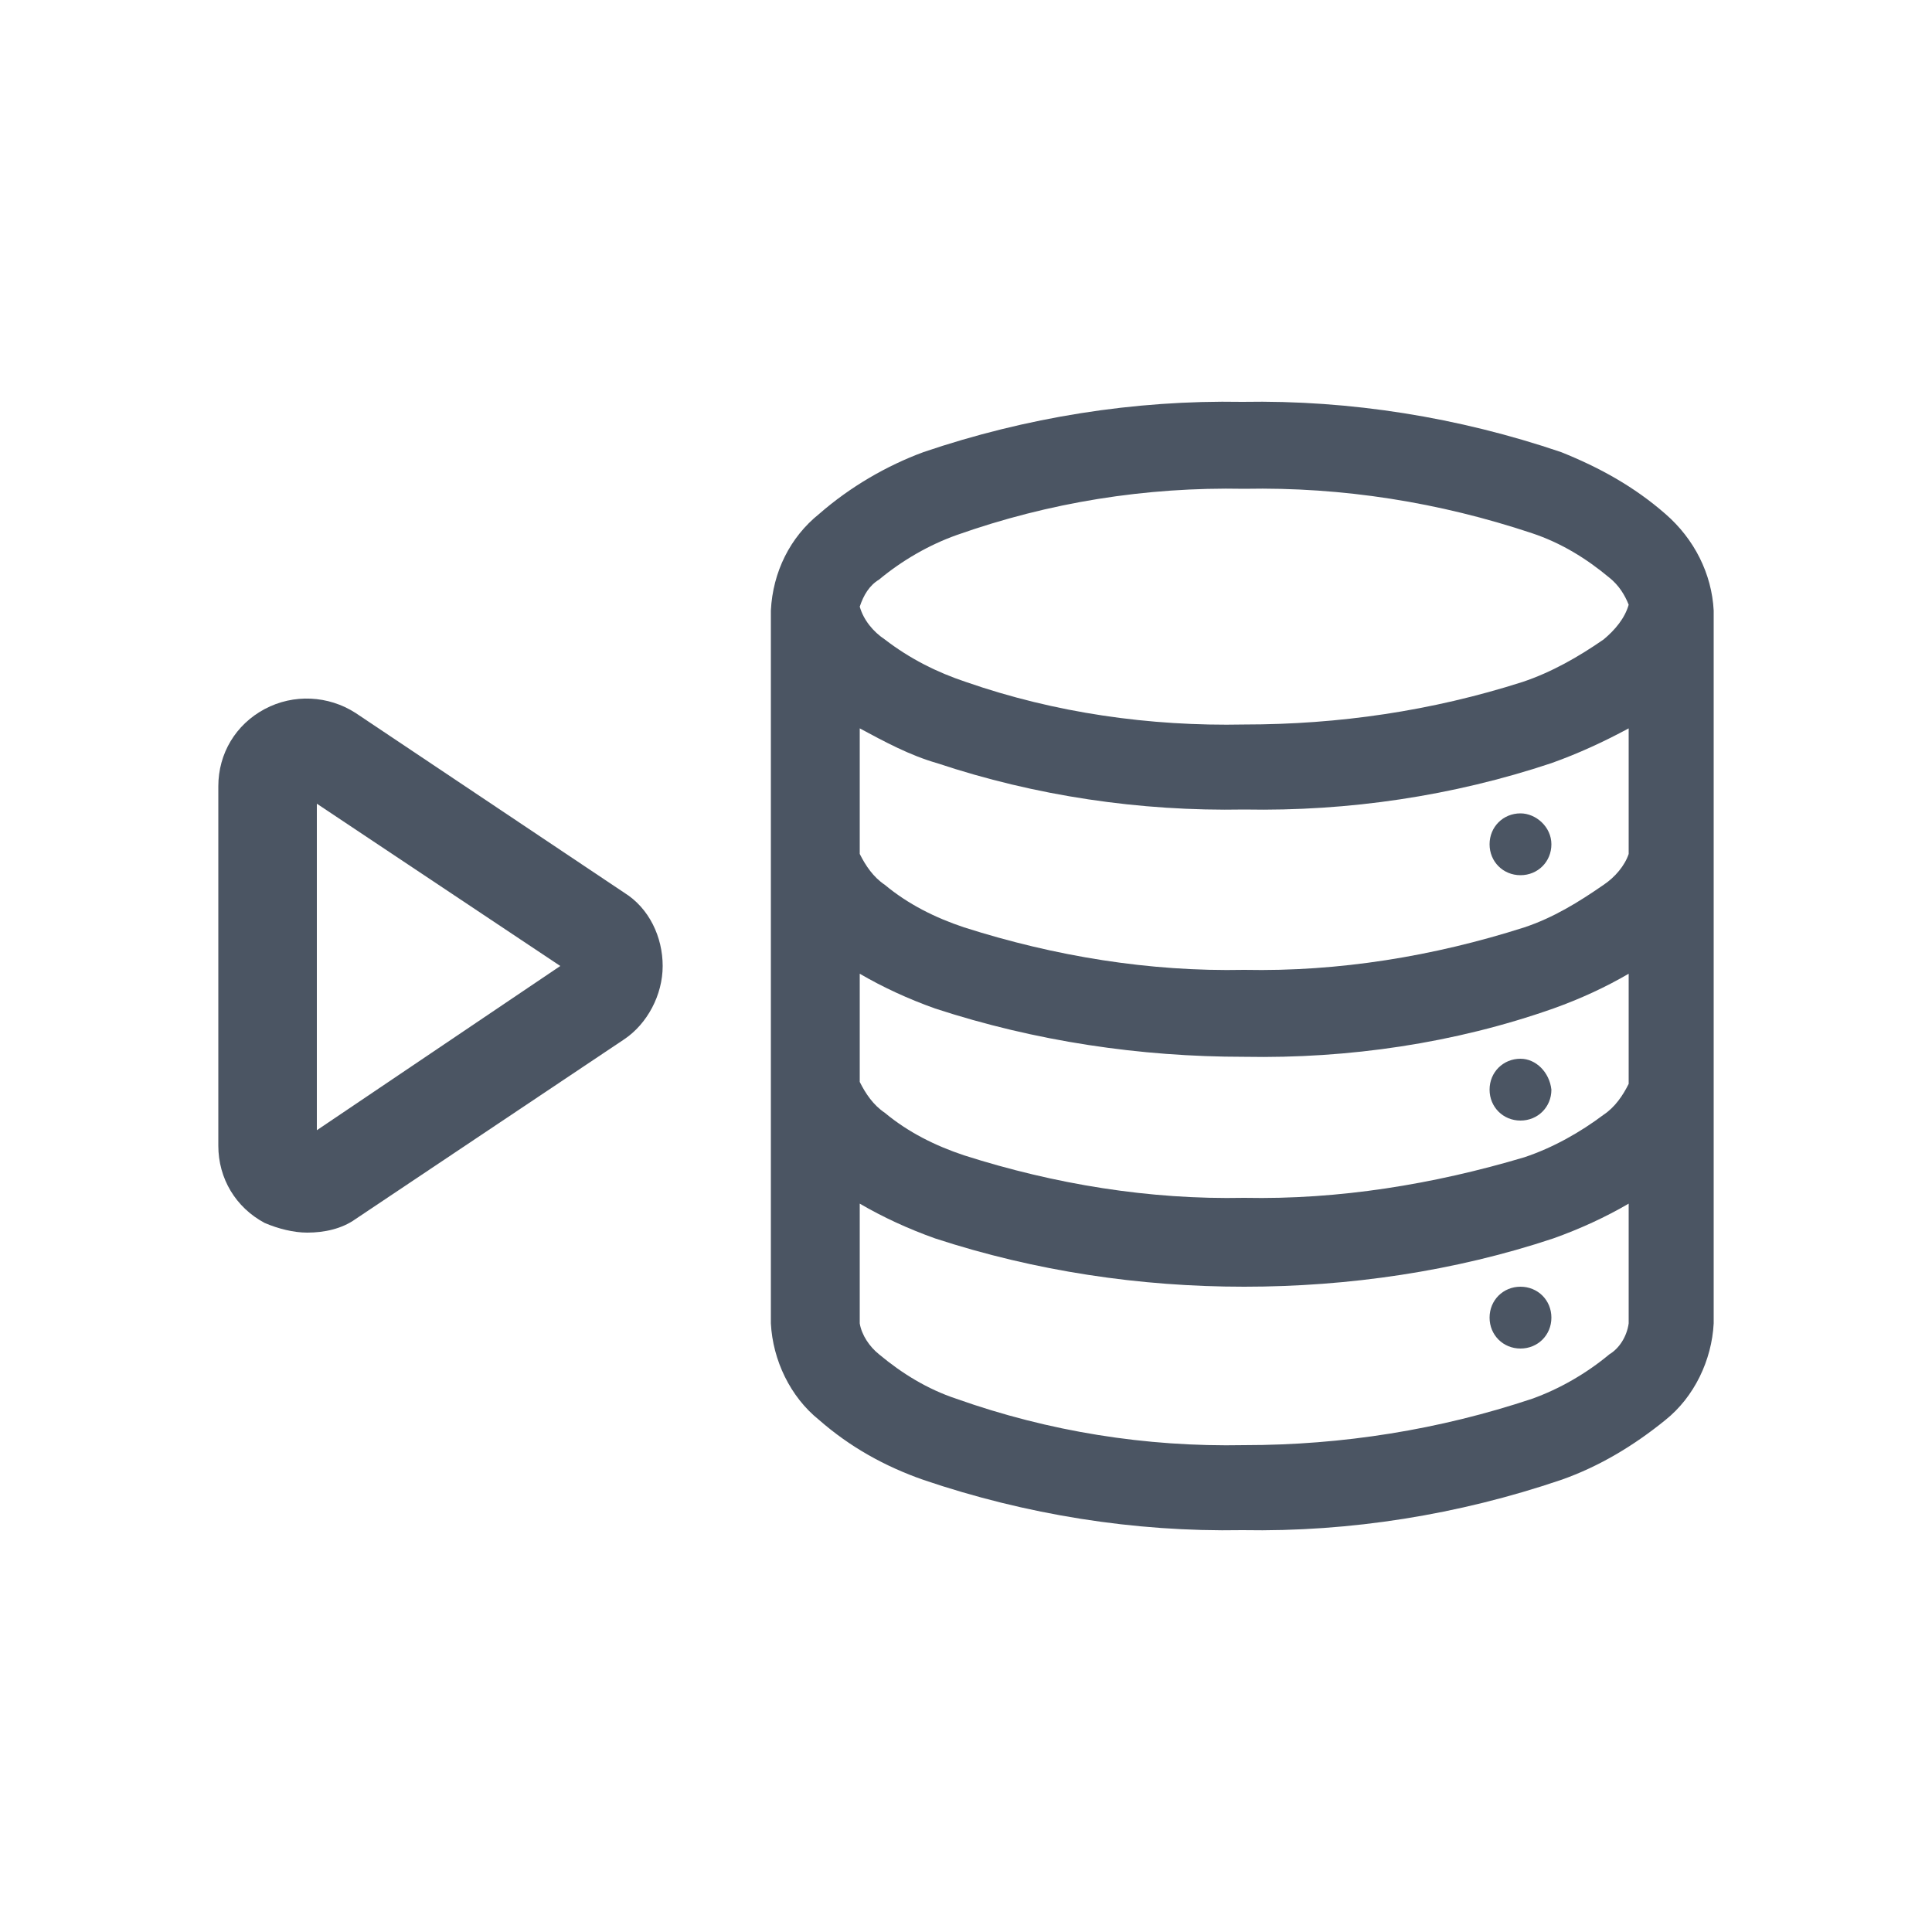<svg width="64" height="64" viewBox="0 0 64 64" fill="none" xmlns="http://www.w3.org/2000/svg">
<path d="M27.136 17.024C26.176 17.792 25.6 18.944 25.536 20.224V43.84C25.6 45.056 26.176 46.272 27.136 47.04C28.16 47.936 29.312 48.576 30.592 49.024C33.984 50.176 37.568 50.752 41.152 50.688C44.736 50.752 48.32 50.176 51.712 49.024C52.992 48.576 54.144 47.872 55.168 47.04C56.128 46.272 56.704 45.056 56.768 43.84V20.224C56.704 19.008 56.128 17.856 55.168 17.024C54.144 16.128 52.992 15.488 51.712 14.976C48.32 13.824 44.736 13.248 41.152 13.312C37.568 13.248 33.984 13.824 30.592 14.976C29.376 15.424 28.16 16.128 27.136 17.024ZM41.216 16.192C44.48 16.128 47.68 16.64 50.752 17.664C51.712 17.984 52.544 18.496 53.312 19.136C53.632 19.392 53.824 19.712 53.952 20.032C53.824 20.48 53.504 20.864 53.12 21.184C52.288 21.76 51.392 22.272 50.432 22.592C47.424 23.552 44.352 24 41.216 24C38.08 24.064 34.944 23.616 32 22.592C31.04 22.272 30.144 21.824 29.312 21.184C28.928 20.928 28.608 20.544 28.48 20.096C28.608 19.712 28.8 19.392 29.12 19.2C29.888 18.56 30.784 18.048 31.68 17.728C34.752 16.64 37.952 16.128 41.216 16.192ZM41.216 39.68C38.08 39.744 34.944 39.232 31.936 38.272C30.976 37.952 30.08 37.504 29.312 36.864C28.928 36.608 28.672 36.224 28.48 35.84C28.48 35.776 28.48 35.776 28.48 35.712V32.256C29.248 32.704 30.08 33.088 30.976 33.408C34.304 34.496 37.76 35.008 41.216 35.008C44.672 35.072 48.192 34.56 51.456 33.408C52.352 33.088 53.184 32.704 53.952 32.256V35.776V35.904C53.76 36.288 53.504 36.672 53.12 36.928C52.352 37.504 51.456 38.016 50.496 38.336C47.488 39.232 44.352 39.744 41.216 39.68ZM28.48 24.128C29.312 24.576 30.144 25.024 31.04 25.28C34.304 26.368 37.76 26.88 41.216 26.816C44.672 26.88 48.128 26.368 51.392 25.28C52.288 24.96 53.12 24.576 53.952 24.128V28.16V28.288C53.824 28.672 53.504 29.056 53.12 29.312C52.288 29.888 51.456 30.4 50.496 30.72C47.488 31.68 44.352 32.192 41.216 32.128C38.08 32.192 34.944 31.68 31.936 30.72C30.976 30.4 30.08 29.952 29.312 29.312C28.928 29.056 28.672 28.672 28.48 28.288C28.48 28.224 28.48 28.224 28.48 28.16V24.128ZM51.456 41.024C52.352 40.704 53.184 40.32 53.952 39.872V43.84C53.888 44.288 53.632 44.672 53.312 44.864C52.544 45.504 51.648 46.016 50.752 46.336C47.68 47.36 44.48 47.872 41.216 47.872C37.952 47.936 34.752 47.424 31.68 46.336C30.72 46.016 29.888 45.504 29.12 44.864C28.8 44.608 28.544 44.224 28.48 43.84V39.872C29.248 40.32 30.08 40.704 30.976 41.024C34.304 42.112 37.76 42.624 41.216 42.624C44.672 42.624 48.192 42.112 51.456 41.024Z" fill="#4B5563"/>
<path d="M50.368 26.944C49.792 26.944 49.344 27.392 49.344 27.968C49.344 28.544 49.792 28.992 50.368 28.992C50.944 28.992 51.392 28.544 51.392 27.968C51.392 27.392 50.88 26.944 50.368 26.944Z" fill="#4B5563"/>
<path d="M50.368 35.072C49.792 35.072 49.344 35.52 49.344 36.096C49.344 36.672 49.792 37.12 50.368 37.12C50.944 37.12 51.392 36.672 51.392 36.096C51.328 35.52 50.88 35.072 50.368 35.072Z" fill="#4B5563"/>
<path d="M50.368 44.672C50.944 44.672 51.392 44.224 51.392 43.648C51.392 43.072 50.944 42.624 50.368 42.624C49.792 42.624 49.344 43.072 49.344 43.648C49.344 44.224 49.792 44.672 50.368 44.672Z" fill="#4B5563"/>
<path d="M10.176 40.832C9.728 40.832 9.216 40.704 8.768 40.512C7.808 40 7.232 39.04 7.232 37.952V26.048C7.232 24.96 7.808 24 8.768 23.488C9.728 22.976 10.88 23.04 11.776 23.616L20.672 29.568C21.504 30.08 21.952 31.04 21.952 32C21.952 32.96 21.44 33.92 20.672 34.432L11.776 40.384C11.328 40.704 10.752 40.832 10.176 40.832ZM10.496 26.624V37.44L18.56 32L10.496 26.624Z" fill="#4B5563"/>
</svg>
